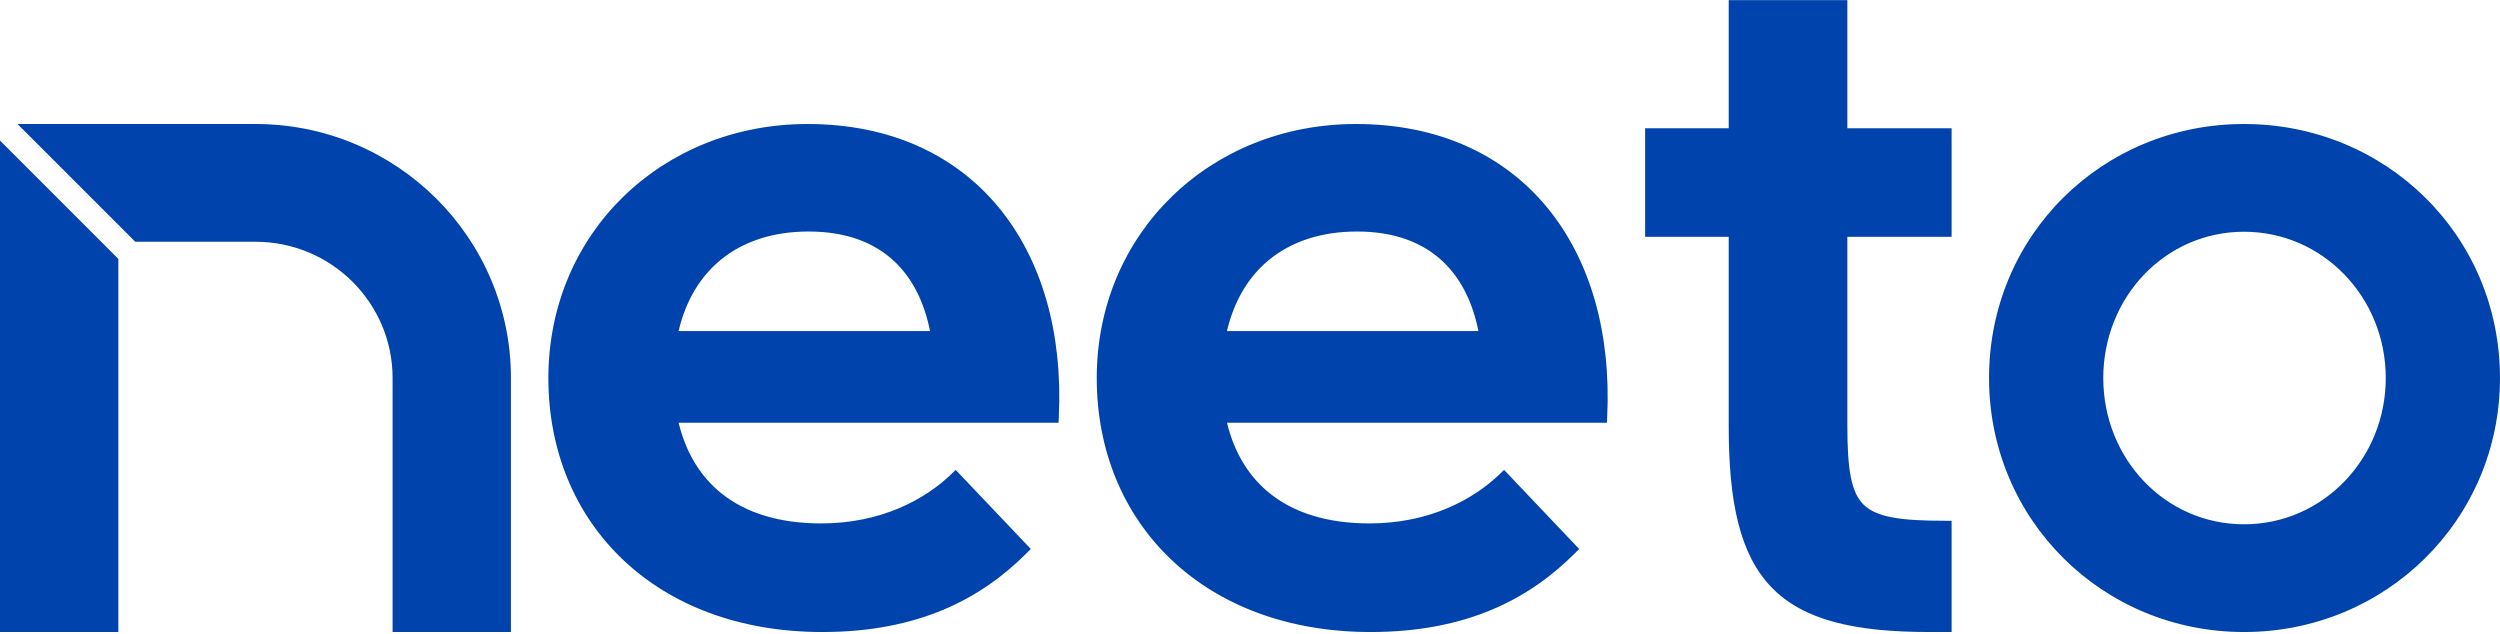 <svg width="1266" height="321" viewBox="0 0 1266 321" fill="none" xmlns="http://www.w3.org/2000/svg">
<path fill-rule="evenodd" clip-rule="evenodd" d="M129.37 62.798H8.87L68.492 122.42H129.37C167.737 122.42 198.805 153.335 198.805 191.427V320.056H258.739V191.427C258.739 120.368 200.799 62.798 129.37 62.798ZM59.934 131.101L0 71.168V320.056H59.934V131.101ZM522.001 277.997L483.97 237.966L481.69 240.154C468.493 252.823 446.376 265.06 415.809 265.06C394.319 265.06 377.753 259.616 365.778 250.196C354.715 241.494 347.321 229.204 343.653 214.061H536.052L536.194 211.064C538.217 168.36 527.498 131.288 505.579 104.834C483.614 78.325 450.66 62.798 408.933 62.798C335.238 62.798 277.696 117.996 277.696 191.44C277.696 228.337 291.303 260.551 315.566 283.531C339.822 306.504 374.519 320.056 416.387 320.056C465.284 320.056 496.953 303.092 519.836 280.166L522.001 277.997ZM799.697 277.997L761.666 237.966L759.387 240.154C746.189 252.823 724.072 265.06 693.506 265.06C672.015 265.06 655.45 259.616 643.474 250.196C632.411 241.494 625.017 229.204 621.349 214.061H813.748L813.89 211.064C815.913 168.36 805.194 131.288 783.275 104.834C761.31 78.325 728.356 62.798 686.629 62.798C612.934 62.798 555.393 117.996 555.393 191.44C555.393 228.337 569 260.551 593.263 283.531C617.518 306.504 652.215 320.056 694.083 320.056C742.981 320.056 774.649 303.092 797.532 280.166L799.697 277.997ZM875.418 64.962H833.089V119.904H875.418V215.844C875.418 254.582 881.108 280.991 897.23 297.552C913.377 314.14 939.204 320.056 977.186 320.056H988.295V263.72H985.151C973.726 263.72 964.946 263.284 958.156 261.996C951.392 260.713 946.896 258.637 943.77 255.578C940.65 252.527 938.548 248.16 937.249 241.596C935.944 234.995 935.505 226.46 935.505 215.343V119.904H988.295V64.962H935.505V0.057H875.418V64.962ZM409.519 117.24C428.871 117.24 443.065 123.035 453.039 132.488C462.28 141.247 468.152 153.388 470.966 167.658H343.627C347.3 152.027 354.782 139.824 365.239 131.357C376.522 122.222 391.515 117.24 409.519 117.24ZM687.215 117.24C706.568 117.24 720.762 123.035 730.735 132.488C739.976 141.247 745.848 153.388 748.663 167.658H621.324C624.997 152.027 632.478 139.824 642.935 131.357C654.219 122.222 669.211 117.24 687.215 117.24ZM1136.38 117.353C1176.36 117.353 1208.15 150.587 1208.15 191.431C1208.15 232.267 1176.36 265.501 1136.38 265.501C1096.41 265.501 1065.1 232.295 1065.1 191.431C1065.1 150.56 1096.41 117.353 1136.38 117.353ZM1136.38 62.798C1064.62 62.798 1007.25 119.203 1007.25 191.431C1007.25 263.163 1064.62 320.056 1136.38 320.056C1208.13 320.056 1265.99 263.179 1265.99 191.431C1265.99 119.188 1208.12 62.798 1136.38 62.798Z" fill="#0043AC"/>
</svg>
